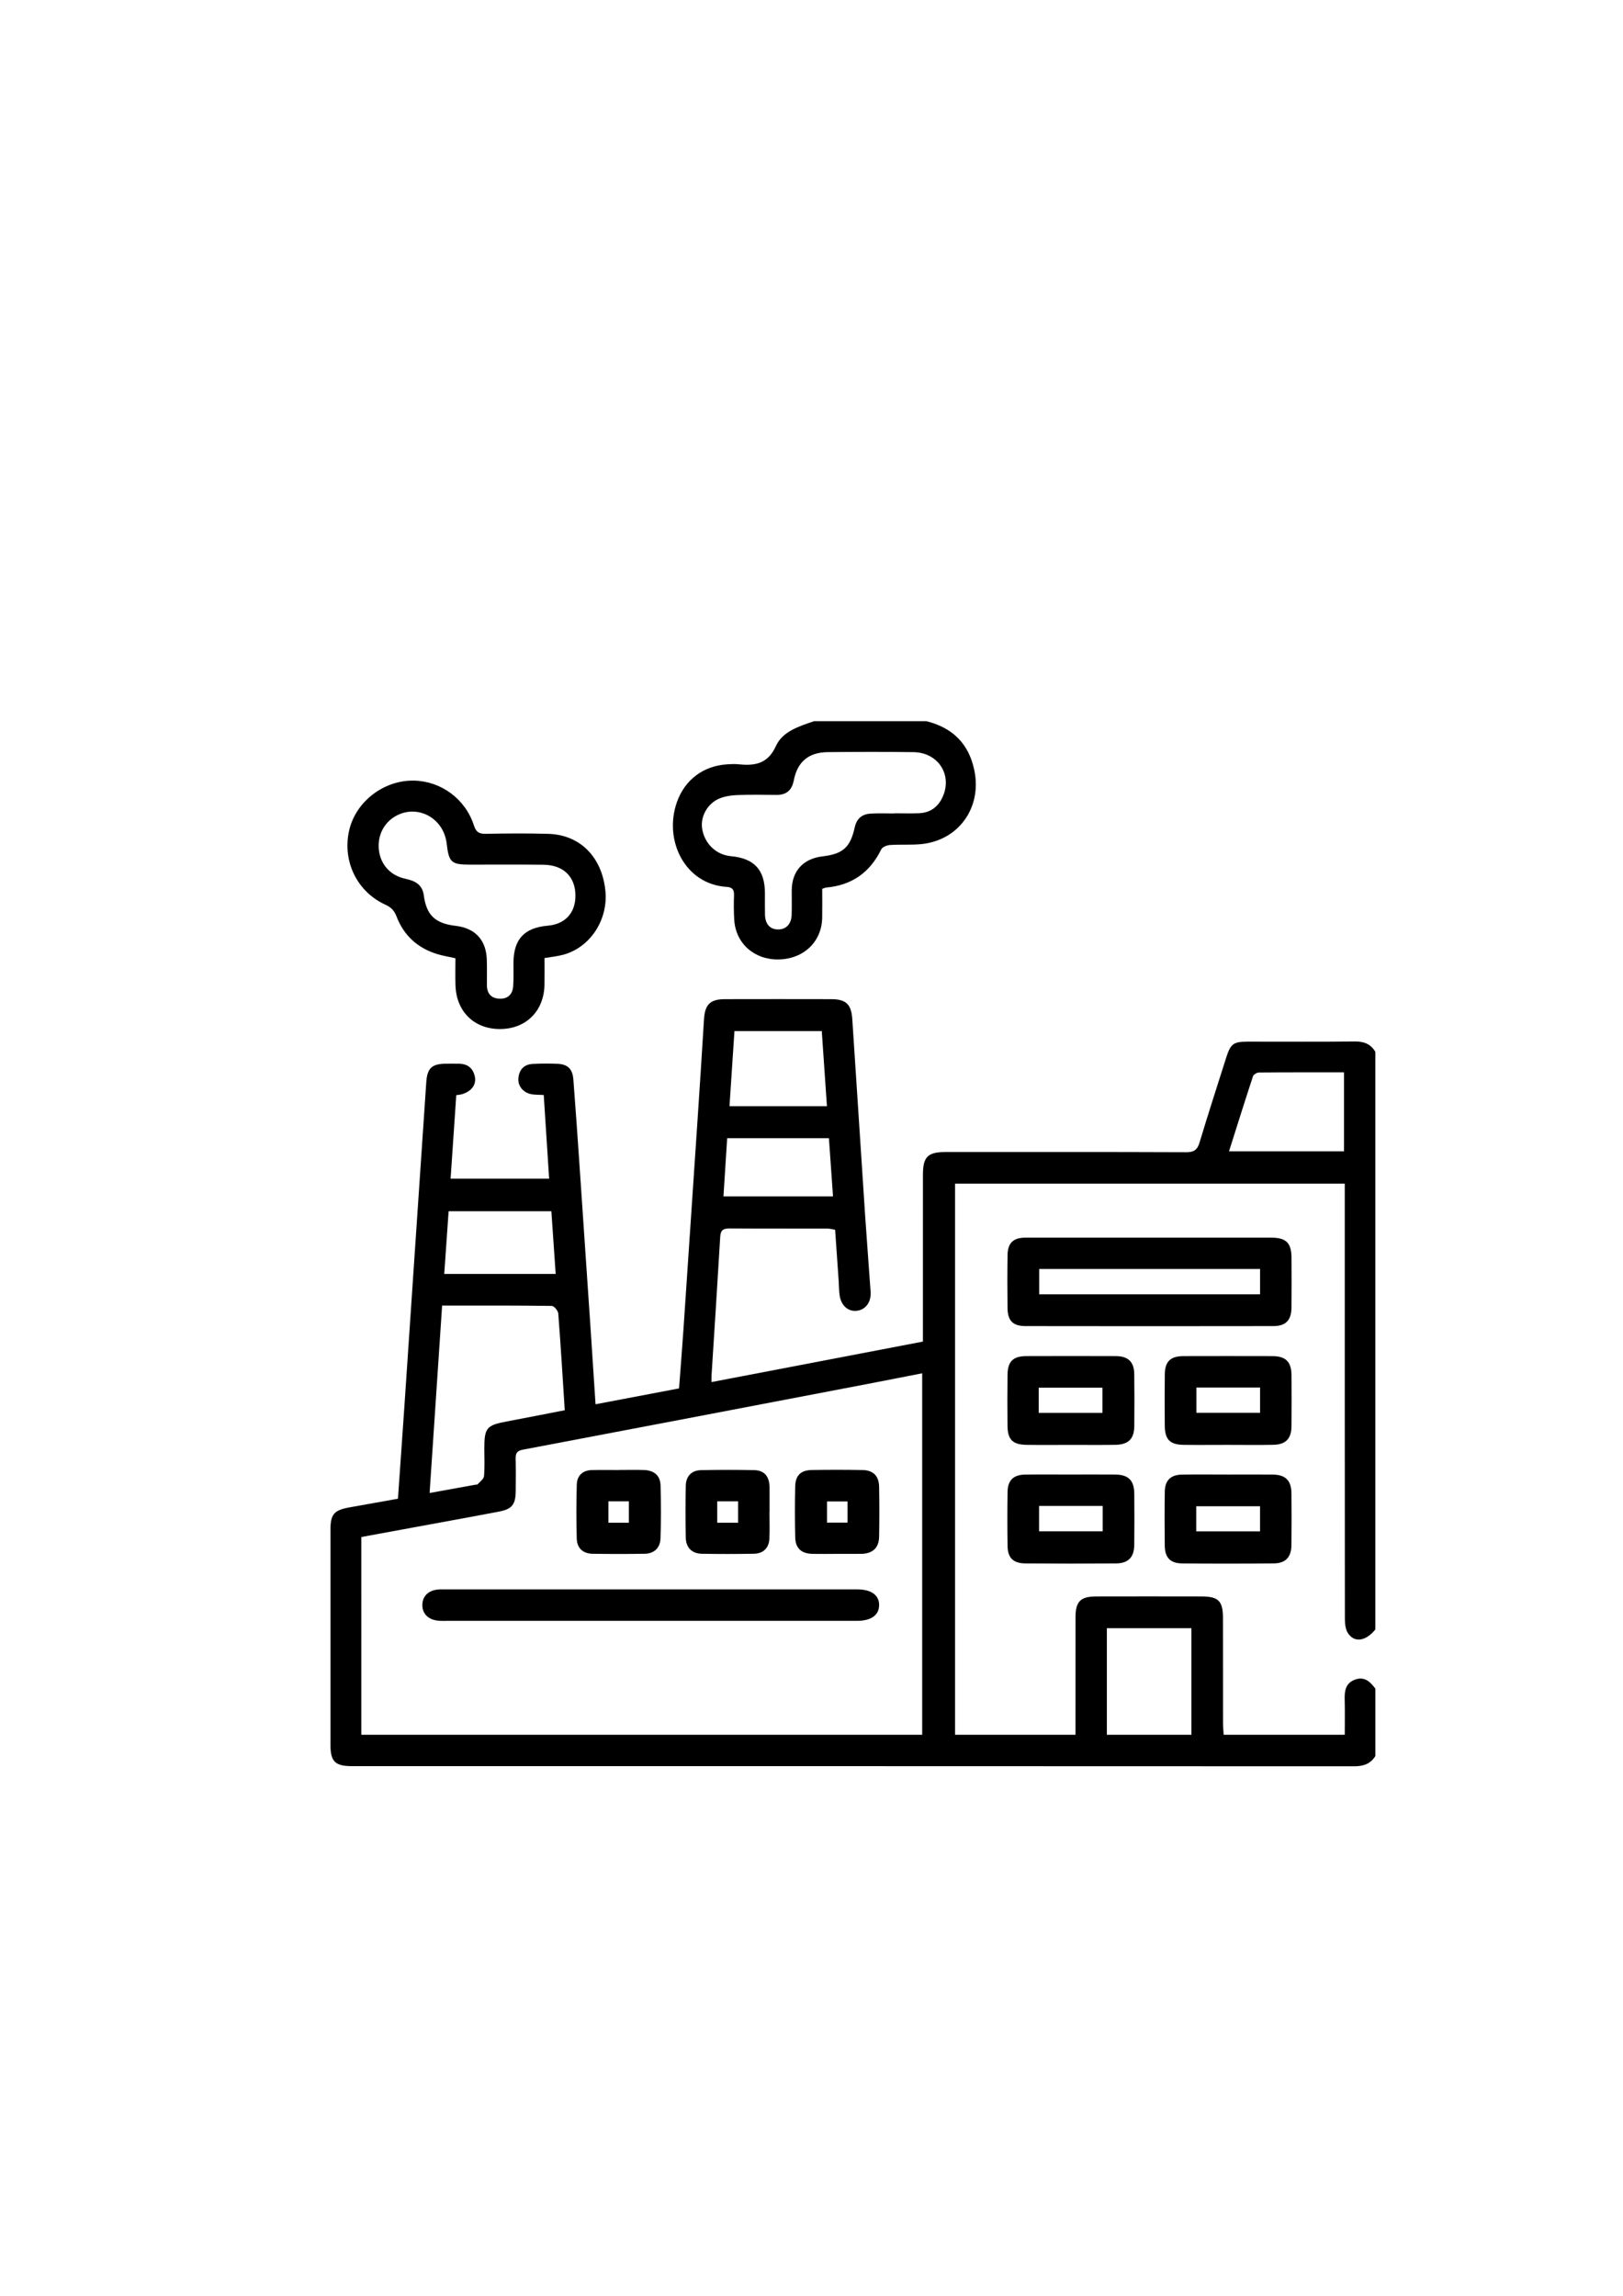 <?xml version="1.0" encoding="utf-8"?>
<!-- Generator: Adobe Illustrator 26.0.0, SVG Export Plug-In . SVG Version: 6.00 Build 0)  -->
<svg version="1.1" id="Layer_1" xmlns="http://www.w3.org/2000/svg" xmlns:xlink="http://www.w3.org/1999/xlink" x="0px" y="0px"
	 viewBox="0 0 595.28 841.89" style="enable-background:new 0 0 595.28 841.89;" xml:space="preserve">
<g>
	<path d="M504.45,643.96c-1.83,2.97-4.5,3.76-7.92,3.76c-122.5-0.06-245.01-0.05-367.51-0.06c-6.08,0-7.81-1.71-7.81-7.72
		c0-26.32,0-52.64,0-78.97c0-5.66,1.29-7.18,6.92-8.19c5.86-1.05,11.72-2.09,17.83-3.18c0.75-10.63,1.49-21.06,2.2-31.48
		c1.44-21.14,2.86-42.29,4.28-63.43c1.3-19.28,2.61-38.56,3.91-57.84c0.34-5.04,1.97-6.67,6.9-6.78c1.62-0.03,3.24,0.02,4.86,0
		c3.36-0.02,5.46,1.62,6.08,4.88c0.56,2.97-1.48,5.45-4.98,6.37c-0.46,0.12-0.95,0.15-1.86,0.28c-0.69,10.14-1.38,20.26-2.08,30.63
		c12.1,0,23.78,0,36.14,0c-0.65-10.14-1.31-20.24-1.98-30.69c-1.57-0.08-2.91-0.05-4.21-0.23c-3.12-0.42-5.35-2.94-5.09-5.9
		c0.28-3.13,2.04-5.09,5.26-5.26c2.99-0.16,5.99-0.16,8.98-0.05c3.81,0.13,5.63,1.85,5.93,5.76c0.77,9.94,1.46,19.89,2.14,29.84
		c1.43,20.89,2.84,41.79,4.25,62.69c0.59,8.69,1.14,17.37,1.74,26.57c10.36-1.97,20.34-3.86,30.63-5.82
		c0.54-7.19,1.12-14.36,1.61-21.54c1.73-25.37,3.43-50.75,5.12-76.12c0.84-12.56,1.66-25.13,2.42-37.7c0.33-5.4,2.24-7.37,7.68-7.38
		c12.97-0.03,25.95-0.03,38.92,0c5.45,0.01,7.42,1.8,7.79,7.31c1.6,24.01,3.12,48.02,4.71,72.03c0.62,9.33,1.37,18.65,2.01,27.98
		c0.26,3.86-1.92,6.68-5.22,6.97c-3.11,0.27-5.61-1.97-6.15-5.7c-0.25-1.72-0.22-3.48-0.34-5.22c-0.43-6.21-0.86-12.42-1.31-18.81
		c-1.03-0.17-1.85-0.41-2.67-0.42c-11.98-0.03-23.95,0.02-35.93-0.06c-2.25-0.01-3.39,0.48-3.54,3.02c-1,17.05-2.12,34.09-3.2,51.14
		c-0.03,0.48,0,0.97,0,2.18c25.95-4.97,51.62-9.88,77.54-14.85c0-1.69,0-3.04,0-4.39c0-18.96-0.01-37.92,0.01-56.89
		c0.01-6.45,1.8-8.23,8.22-8.23c29.44,0,58.88-0.05,88.32,0.07c2.9,0.01,4.12-0.88,4.93-3.6c3.11-10.36,6.45-20.65,9.72-30.97
		c1.66-5.22,2.67-5.98,7.94-5.98c13.1-0.01,26.2,0.09,39.29-0.06c3.34-0.04,5.81,0.91,7.51,3.78c0,70.61,0,141.22,0,211.84
		c-3.5,4.34-7.74,4.99-10.08,1.29c-0.91-1.44-1.09-3.53-1.09-5.33c-0.05-51.63-0.04-103.25-0.04-154.88c0-1.46,0-2.92,0-4.58
		c-47.84,0-95.29,0-142.93,0c0,67.47,0,134.72,0,202.12c14.77,0,29.29,0,44.17,0c0-1.56,0-2.9,0-4.24c0-12.97-0.01-25.94,0.01-38.91
		c0.01-5.74,1.81-7.56,7.61-7.58c12.84-0.03,25.69-0.03,38.53,0c6.31,0.01,7.93,1.63,7.94,7.97c0.02,12.84,0,25.69,0.02,38.53
		c0,1.43,0.15,2.85,0.23,4.22c15.02,0,29.56,0,44.42,0c0-4.44,0.09-8.66-0.03-12.87c-0.09-3.2,0.31-6.07,3.76-7.34
		c3.5-1.29,5.62,0.77,7.49,3.3C504.45,627.5,504.45,635.73,504.45,643.96z M132.52,636.16c68.78,0,137.2,0,205.72,0
		c0-44.21,0-88.17,0-132.56c-7.02,1.37-13.72,2.7-20.42,3.98c-42.03,8.04-84.06,16.08-126.1,24.04c-2.08,0.39-2.63,1.32-2.59,3.25
		c0.1,3.99,0.06,7.98,0.02,11.97c-0.04,4.82-1.34,6.55-6.02,7.45c-10.38,2-20.79,3.86-31.19,5.78c-6.46,1.19-12.92,2.38-19.42,3.57
		C132.52,587.95,132.52,611.89,132.52,636.16z M162.16,478.76c-1.54,23.13-3.06,45.78-4.59,68.74c6.11-1.11,11.49-2.09,16.87-3.06
		c0.24-0.04,0.6,0.03,0.72-0.11c0.85-0.97,2.26-1.92,2.36-2.99c0.31-3.34,0.12-6.72,0.12-10.09c0.01-7.71,0.8-8.6,8.39-10.02
		c7.04-1.31,14.06-2.72,21.11-4.09c-0.78-12.12-1.47-23.81-2.38-35.48c-0.08-1.02-1.54-2.76-2.38-2.77
		C189.2,478.71,175.99,478.76,162.16,478.76z M405.97,636.15c10.57,0,20.73,0,31.01,0c0-13.17,0-26.09,0-39.08
		c-10.44,0-20.68,0-31.01,0C405.97,610.19,405.97,623.01,405.97,636.15z M450.77,422.21c14.5,0,28.36,0,42.18,0
		c0-9.77,0-19.27,0-28.97c-10.59,0-20.9-0.03-31.21,0.06c-0.75,0.01-1.96,0.73-2.17,1.37C456.59,403.73,453.74,412.83,450.77,422.21
		z M269.38,378.1c-0.62,9.35-1.21,18.36-1.82,27.54c12.08,0,23.78,0,35.74,0c-0.64-9.34-1.26-18.36-1.89-27.54
		C290.7,378.1,280.29,378.1,269.38,378.1z M162.94,467.16c13.93,0,27.18,0,40.87,0c-0.54-7.84-1.06-15.43-1.58-22.98
		c-12.88,0-25.15,0-37.69,0C164,451.88,163.48,459.39,162.94,467.16z M265.35,438.73c13.61,0,26.72,0,40.18,0
		c-0.51-7.31-1.01-14.32-1.5-21.35c-12.63,0-24.79,0-37.32,0C266.26,424.48,265.82,431.4,265.35,438.73z"/>
	<path d="M339.77,264.46c9.6,2.4,15.6,8.25,17.61,18.09c2.81,13.74-5.89,25.78-19.75,27.02c-3.71,0.33-7.48,0.05-11.21,0.3
		c-1.13,0.08-2.77,0.73-3.2,1.6c-4.13,8.46-10.77,13.16-20.15,14c-0.36,0.03-0.7,0.21-1.5,0.46c0,3.47,0.05,7.04-0.01,10.61
		c-0.15,8.8-6.8,15.15-15.99,15.3c-8.95,0.15-15.76-5.9-16.27-14.57c-0.18-2.98-0.19-5.99-0.08-8.97c0.07-2.02-0.59-2.94-2.69-3.07
		c-15.29-0.94-23.21-17.04-18.25-31.09c2.92-8.27,9.82-13.38,18.58-13.86c1.24-0.07,2.51-0.16,3.74-0.03
		c6.02,0.62,10.91,0.1,13.99-6.68c2.45-5.39,8.53-7.24,13.99-9.1C312.32,264.46,326.05,264.46,339.77,264.46z M328.06,298.3
		c0-0.02,0-0.04,0-0.06c2.99,0,5.99,0.09,8.98-0.02c4.12-0.16,7.03-2.27,8.71-6c3.63-8.06-1.63-16.27-10.68-16.4
		c-10.47-0.15-20.95-0.11-31.42-0.01c-7.07,0.07-11.18,3.52-12.51,10.39c-0.71,3.67-2.77,5.35-6.46,5.31
		c-4.74-0.05-9.48-0.13-14.21,0.05c-2.2,0.08-4.51,0.41-6.53,1.23c-4.5,1.83-7.13,6.75-6.4,11.16c0.91,5.49,5.15,9.53,10.53,10.02
		c8.57,0.78,12.47,5.01,12.49,13.58c0.01,2.62-0.04,5.24,0.02,7.86c0.08,3.46,1.83,5.41,4.8,5.43c2.93,0.02,4.87-1.97,4.98-5.35
		c0.1-2.99,0.01-5.98,0.03-8.98c0.04-7.05,4.17-11.62,11.25-12.46c7.48-0.89,10.22-3.23,11.85-10.62c0.74-3.36,2.77-4.92,5.97-5.08
		C322.32,298.18,325.19,298.3,328.06,298.3z"/>
	<path d="M199.71,351.33c0,3.34,0.04,6.57-0.01,9.8c-0.15,9.63-6.78,16.21-16.32,16.23c-9.38,0.02-15.95-6.32-16.31-15.85
		c-0.13-3.35-0.02-6.7-0.02-10.11c-2.47-0.56-4.68-0.9-6.8-1.56c-7.1-2.2-12.14-6.8-14.79-13.72c-0.83-2.18-1.97-3.38-4.05-4.33
		c-10.47-4.75-15.89-15.97-13.36-27.21c2.4-10.64,12.78-18.6,23.89-18.32c9.88,0.25,18.73,6.71,21.87,16.4
		c0.82,2.54,1.96,3.16,4.44,3.11c7.6-0.15,15.22-0.21,22.82,0.01c11.63,0.32,19.68,8.42,20.96,20.77
		c1.12,10.71-5.54,20.91-15.5,23.58C204.4,350.7,202.16,350.91,199.71,351.33z M211.06,328.41c-0.03-6.87-4.37-11.2-11.66-11.3
		c-8.98-0.12-17.96-0.03-26.94-0.04c-6.97-0.01-7.82-0.78-8.63-7.74c-1.08-9.3-10.58-14.5-18.54-10.16
		c-4.5,2.45-6.92,7.27-6.32,12.55c0.61,5.26,4.13,9.32,9.67,10.52c3.61,0.79,6.27,2.06,6.82,6.18c0.97,7.24,4.22,10.23,11.69,11.1
		c7.13,0.83,11.18,5.19,11.4,12.4c0.1,3.12,0.03,6.24,0.04,9.35c0.01,2.97,1.49,4.77,4.44,4.95c3.13,0.2,4.98-1.51,5.2-4.61
		c0.2-2.86,0.08-5.73,0.1-8.6c0.06-8.58,3.95-12.79,12.54-13.55C207.28,338.92,211.08,334.78,211.06,328.41z"/>
	<path d="M421.36,453.86c14.97,0,29.93-0.01,44.9,0c5.49,0.01,7.41,1.92,7.43,7.39c0.03,6.11,0.05,12.22-0.01,18.33
		c-0.05,4.54-2.07,6.7-6.62,6.71c-30.3,0.05-60.61,0.05-90.92,0c-4.68-0.01-6.54-1.97-6.6-6.66c-0.08-6.48-0.09-12.97,0.01-19.45
		c0.07-4.36,2.12-6.31,6.53-6.32C391.18,453.84,406.27,453.86,421.36,453.86z M462.16,465.35c-27.31,0-54.17,0-81.01,0
		c0,3.3,0,6.33,0,9.29c27.15,0,54,0,81.01,0C462.16,471.43,462.16,468.5,462.16,465.35z"/>
	<path d="M450.73,540.73c5.36,0,10.72-0.04,16.08,0.01c4.7,0.05,6.82,2.18,6.86,6.88c0.05,6.36,0.07,12.72-0.01,19.08
		c-0.05,4.3-2.14,6.57-6.4,6.61c-11.22,0.11-22.44,0.11-33.66,0.01c-4.37-0.04-6.34-2.12-6.39-6.53
		c-0.08-6.61-0.09-13.22,0.01-19.82c0.06-4.1,2.17-6.15,6.29-6.22C439.26,540.66,445,540.73,450.73,540.73z M462.15,552.35
		c-8.13,0-15.78,0-23.4,0c0,3.26,0,6.2,0,9.21c7.89,0,15.55,0,23.4,0C462.15,558.39,462.15,555.47,462.15,552.35z"/>
	<path d="M392.54,540.72c5.49,0,10.97-0.04,16.46,0.01c4.91,0.04,7,2.15,7.03,7.11c0.05,6.23,0.06,12.47-0.01,18.7
		c-0.05,4.49-2.17,6.74-6.63,6.78c-11.1,0.09-22.19,0.09-33.29,0c-4.47-0.04-6.48-2.03-6.55-6.38c-0.1-6.61-0.1-13.22,0-19.82
		c0.07-4.32,2.16-6.32,6.53-6.38C381.57,540.67,387.05,540.73,392.54,540.72z M404.44,552.24c-8.05,0-15.6,0-23.33,0
		c0,3.23,0,6.25,0,9.3c7.9,0,15.54,0,23.33,0C404.44,558.35,404.44,555.43,404.44,552.24z"/>
	<path d="M392.64,529.86c-5.36,0-10.72,0.06-16.08-0.02c-5.15-0.07-6.98-1.91-7.03-7.03c-0.06-6.23-0.07-12.47,0.01-18.7
		c0.06-4.84,2.04-6.79,6.84-6.81c10.97-0.04,21.94-0.04,32.91,0c4.52,0.02,6.68,2.14,6.73,6.61c0.08,6.36,0.07,12.72,0.01,19.07
		c-0.05,4.68-2.15,6.77-6.93,6.85C403.61,529.92,398.13,529.85,392.64,529.86z M380.97,518.11c8,0,15.66,0,23.39,0
		c0-3.28,0-6.3,0-9.24c-7.98,0-15.64,0-23.39,0C380.97,512.03,380.97,514.88,380.97,518.11z"/>
	<path d="M450.25,529.85c-5.36,0-10.72,0.06-16.08-0.01c-5.1-0.07-6.92-1.94-6.96-7.09c-0.05-6.23-0.06-12.47,0.01-18.7
		c0.05-4.8,2.05-6.73,6.89-6.75c10.85-0.03,21.69-0.03,32.54,0c4.96,0.02,7.01,2.08,7.04,7.05c0.04,6.23,0.05,12.47-0.01,18.7
		c-0.04,4.52-2.09,6.68-6.6,6.77C461.47,529.94,455.86,529.85,450.25,529.85z M462.16,508.82c-8.1,0-15.74,0-23.35,0
		c0,3.3,0,6.32,0,9.26c7.93,0,15.57,0,23.35,0C462.16,514.89,462.16,511.97,462.16,508.82z"/>
	<path d="M238.34,594.38c-24.69,0-49.39,0-74.08,0c-1.25,0-2.51,0.07-3.74-0.08c-3.58-0.43-5.66-2.64-5.61-5.81
		c0.05-3.17,2.21-5.29,5.8-5.61c0.99-0.09,1.99-0.04,2.99-0.04c49.89,0,99.77,0,149.66,0c0.37,0,0.75,0,1.12,0
		c5.14,0.03,8.03,2.15,7.96,5.84c-0.07,3.65-2.95,5.7-8.15,5.7C288.97,594.38,263.65,594.38,238.34,594.38z"/>
	<path d="M306.78,569.82c-2.99,0-5.99,0.07-8.98-0.02c-3.91-0.11-6.04-2.08-6.13-6c-0.15-6.23-0.15-12.47-0.01-18.7
		c0.08-4.02,2.05-5.96,6.04-6.03c6.23-0.11,12.47-0.11,18.7,0.01c3.9,0.08,5.96,2.18,6.04,6.1c0.11,6.11,0.11,12.22,0,18.33
		c-0.07,4.05-2.28,6.13-6.3,6.3c-0.12,0.01-0.25,0-0.37,0C312.77,569.82,309.78,569.82,306.78,569.82z M310.86,550.59
		c-2.75,0-5.18,0-7.53,0c0,2.77,0,5.29,0,7.76c2.66,0,4.98,0,7.53,0C310.86,555.72,310.86,553.3,310.86,550.59z"/>
	<path d="M282.23,554.44c0,3.24,0.11,6.49-0.03,9.72c-0.15,3.48-2.2,5.55-5.7,5.61c-6.36,0.12-12.72,0.12-19.08,0.01
		c-3.63-0.06-5.83-2.25-5.89-5.87c-0.12-6.36-0.12-12.72,0-19.08c0.07-3.5,2.12-5.64,5.59-5.71c6.48-0.14,12.97-0.14,19.45-0.01
		c3.59,0.07,5.39,2.04,5.66,5.61c0.02,0.25,0.03,0.5,0.03,0.75c0,2.99,0,5.98,0,8.98C282.25,554.44,282.24,554.44,282.23,554.44z
		 M270.71,558.4c0-2.78,0-5.29,0-7.86c-2.67,0-5.08,0-7.65,0c0,2.7,0,5.21,0,7.86C265.66,558.4,267.98,558.4,270.71,558.4z"/>
	<path d="M226.85,539.05c3.12,0,6.24-0.09,9.35,0.02c3.77,0.13,5.98,2.05,6.08,5.68c0.17,6.48,0.21,12.97-0.03,19.45
		c-0.13,3.41-2.28,5.53-5.83,5.58c-6.36,0.1-12.72,0.1-19.08,0c-3.52-0.06-5.7-2.05-5.8-5.55c-0.18-6.6-0.18-13.22,0.01-19.82
		c0.1-3.32,2.15-5.24,5.56-5.32c3.24-0.08,6.48-0.02,9.73-0.02C226.85,539.07,226.85,539.06,226.85,539.05z M230.65,550.54
		c-2.59,0-5,0-7.49,0c0,2.72,0,5.23,0,7.86c2.59,0,4.91,0,7.49,0C230.65,555.74,230.65,553.21,230.65,550.54z"/>
</g>
</svg>
